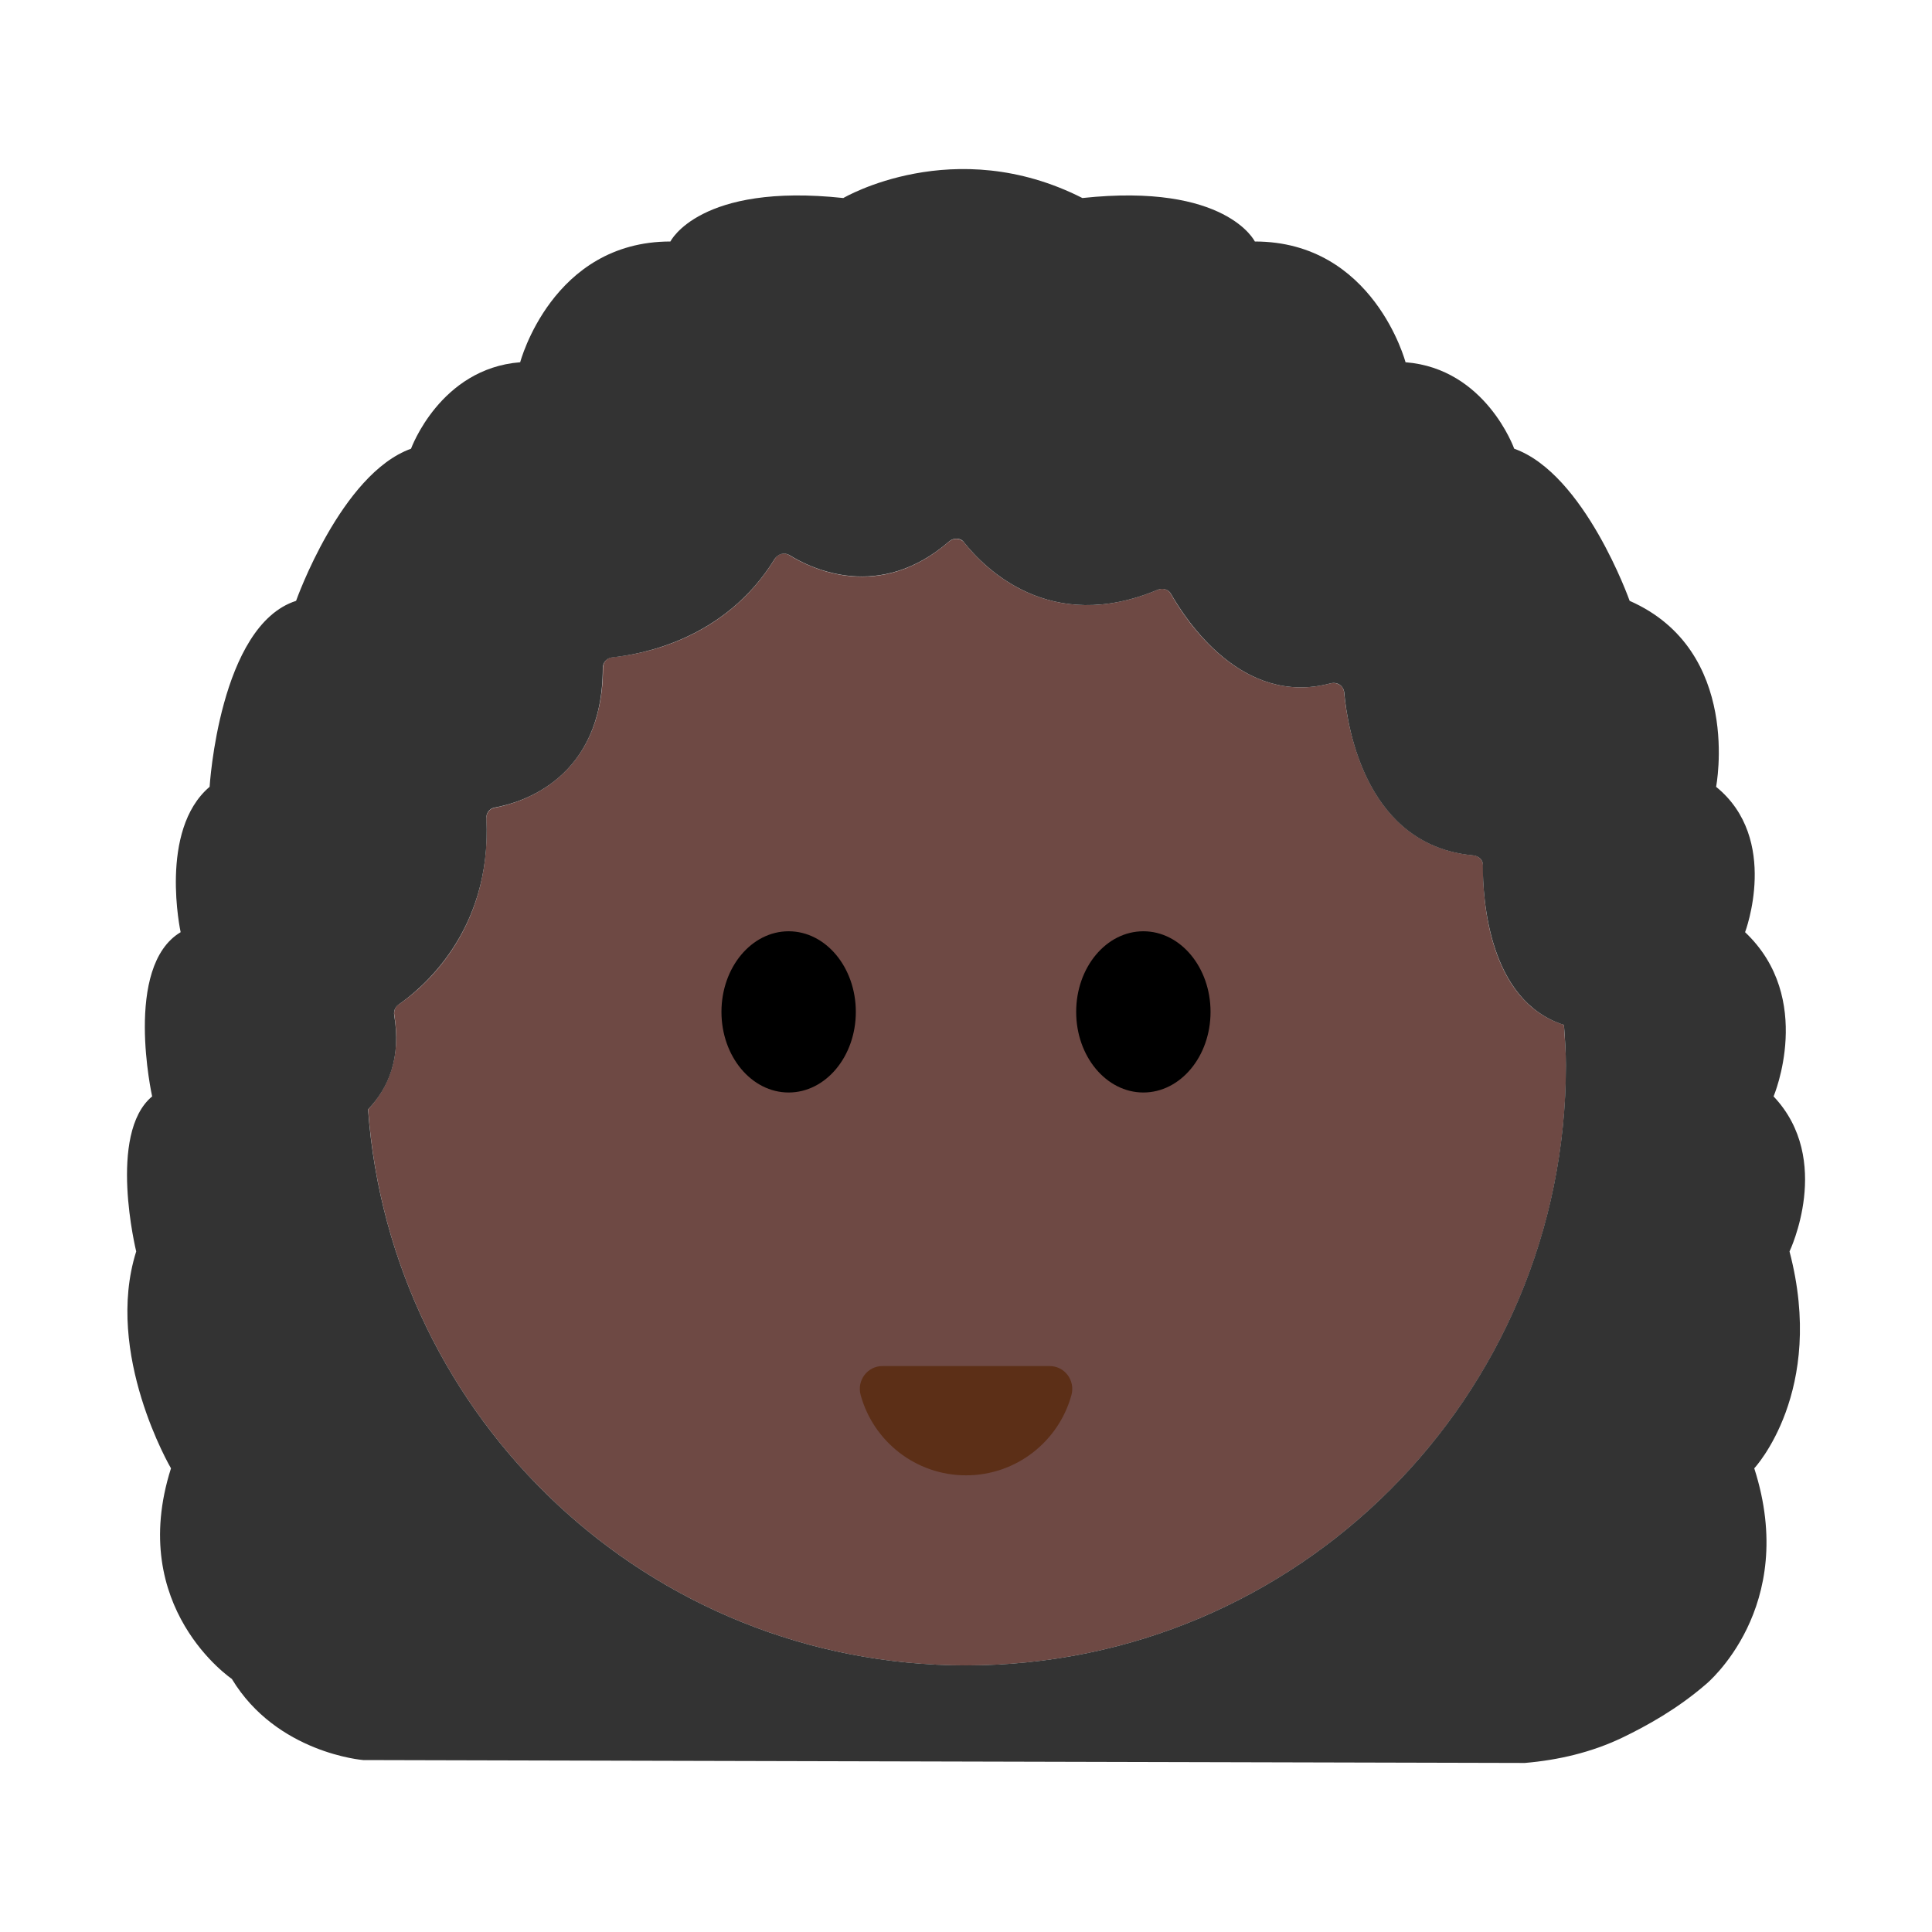 <?xml version="1.0" encoding="UTF-8"?><svg id="Layer_1" xmlns="http://www.w3.org/2000/svg" viewBox="0 0 40 40"><g><path d="M30.705,17.92c.001-.115-.09-.202-.205-.212-2.186-.201-2.596-2.574-2.673-3.379-.013-.137-.151-.215-.284-.18-1.821,.483-2.987-1.296-3.304-1.857-.054-.096-.172-.124-.273-.081-2.226,.937-3.587-.45-4.002-.976-.079-.1-.221-.104-.317-.021-1.431,1.241-2.827,.578-3.311,.277-.104-.064-.231-.024-.295,.08-1.033,1.684-2.783,1.983-3.365,2.036-.113,.01-.191,.109-.191,.222-.007,2.287-1.681,2.79-2.247,2.895-.108,.02-.175,.119-.17,.228,.122,2.372-1.394,3.562-1.821,3.849-.069,.046-.096,.132-.083,.214,.143,.875-.12,1.501-.542,1.954,.465,6.433,5.822,11.512,12.377,11.512,6.861,0,12.423-5.559,12.423-12.416,0-.286-.024-.566-.043-.847-1.571-.494-1.683-2.628-1.675-3.297Z" style="fill:#6e4944;"/><ellipse cx="16.328" cy="20.95" rx="1.391" ry="1.669"/><ellipse cx="23.672" cy="20.95" rx="1.391" ry="1.669"/><path d="M21.732,28.283c.312,0,.533,.299,.451,.6-.263,.958-1.14,1.662-2.182,1.662s-1.919-.704-2.182-1.662c-.083-.301,.139-.6,.451-.6h3.463Z" style="fill:#5c2f17;"/><path d="M37.05,25.91s.91-1.9-.33-3.21c0,0,.86-2.03-.59-3.4,0,0,.73-1.93-.6-3.01,0,0,.55-2.82-1.79-3.85,0,0-.93-2.63-2.39-3.15,0,0-.59-1.66-2.25-1.79,0,0-.66-2.5-3.12-2.5,0,0-.59-1.22-3.57-.9-2.66-1.35-4.95,0-4.95,0-2.98-.32-3.58,.9-3.58,.9-2.45,0-3.11,2.5-3.11,2.5-1.66,.13-2.26,1.79-2.26,1.79-1.45,.52-2.38,3.15-2.38,3.15-1.59,.51-1.79,3.85-1.79,3.85-1.06,.9-.6,3.01-.6,3.01-1.19,.71-.59,3.4-.59,3.4-.93,.77-.33,3.21-.33,3.21-.67,2.12,.72,4.49,.72,4.49-.92,2.89,1.26,4.36,1.26,4.36,.93,1.54,2.72,1.68,2.72,1.68l24.05,.06c.7-.06,1.38-.22,2.01-.52,.52-.25,1.15-.6,1.74-1.11,0,0,1.93-1.58,1-4.47,0,0,1.49-1.59,.73-4.49Zm-17.05,8.57c-6.56,0-11.91-5.08-12.38-11.51,.43-.45,.69-1.08,.54-1.96-.01-.08,.02-.16,.09-.21,.42-.29,1.94-1.48,1.82-3.85-.01-.11,.06-.21,.17-.23,.56-.1,2.24-.6,2.24-2.89,0-.11,.08-.21,.2-.22,.58-.06,2.33-.36,3.36-2.04,.07-.1,.19-.14,.3-.08,.48,.3,1.88,.96,3.31-.28,.09-.08,.24-.08,.31,.02,.42,.53,1.78,1.92,4.01,.98,.1-.04,.22-.01,.27,.08,.32,.56,1.48,2.34,3.3,1.86,.14-.04,.27,.04,.29,.18,.07,.8,.48,3.18,2.67,3.38,.11,.01,.21,.09,.2,.21,0,.67,.11,2.8,1.68,3.3,.02,.28,.04,.56,.04,.84,0,6.86-5.56,12.42-12.42,12.42Z" style="fill:#333;"/></g><rect width="40" height="40" style="fill:none;"/></svg>
